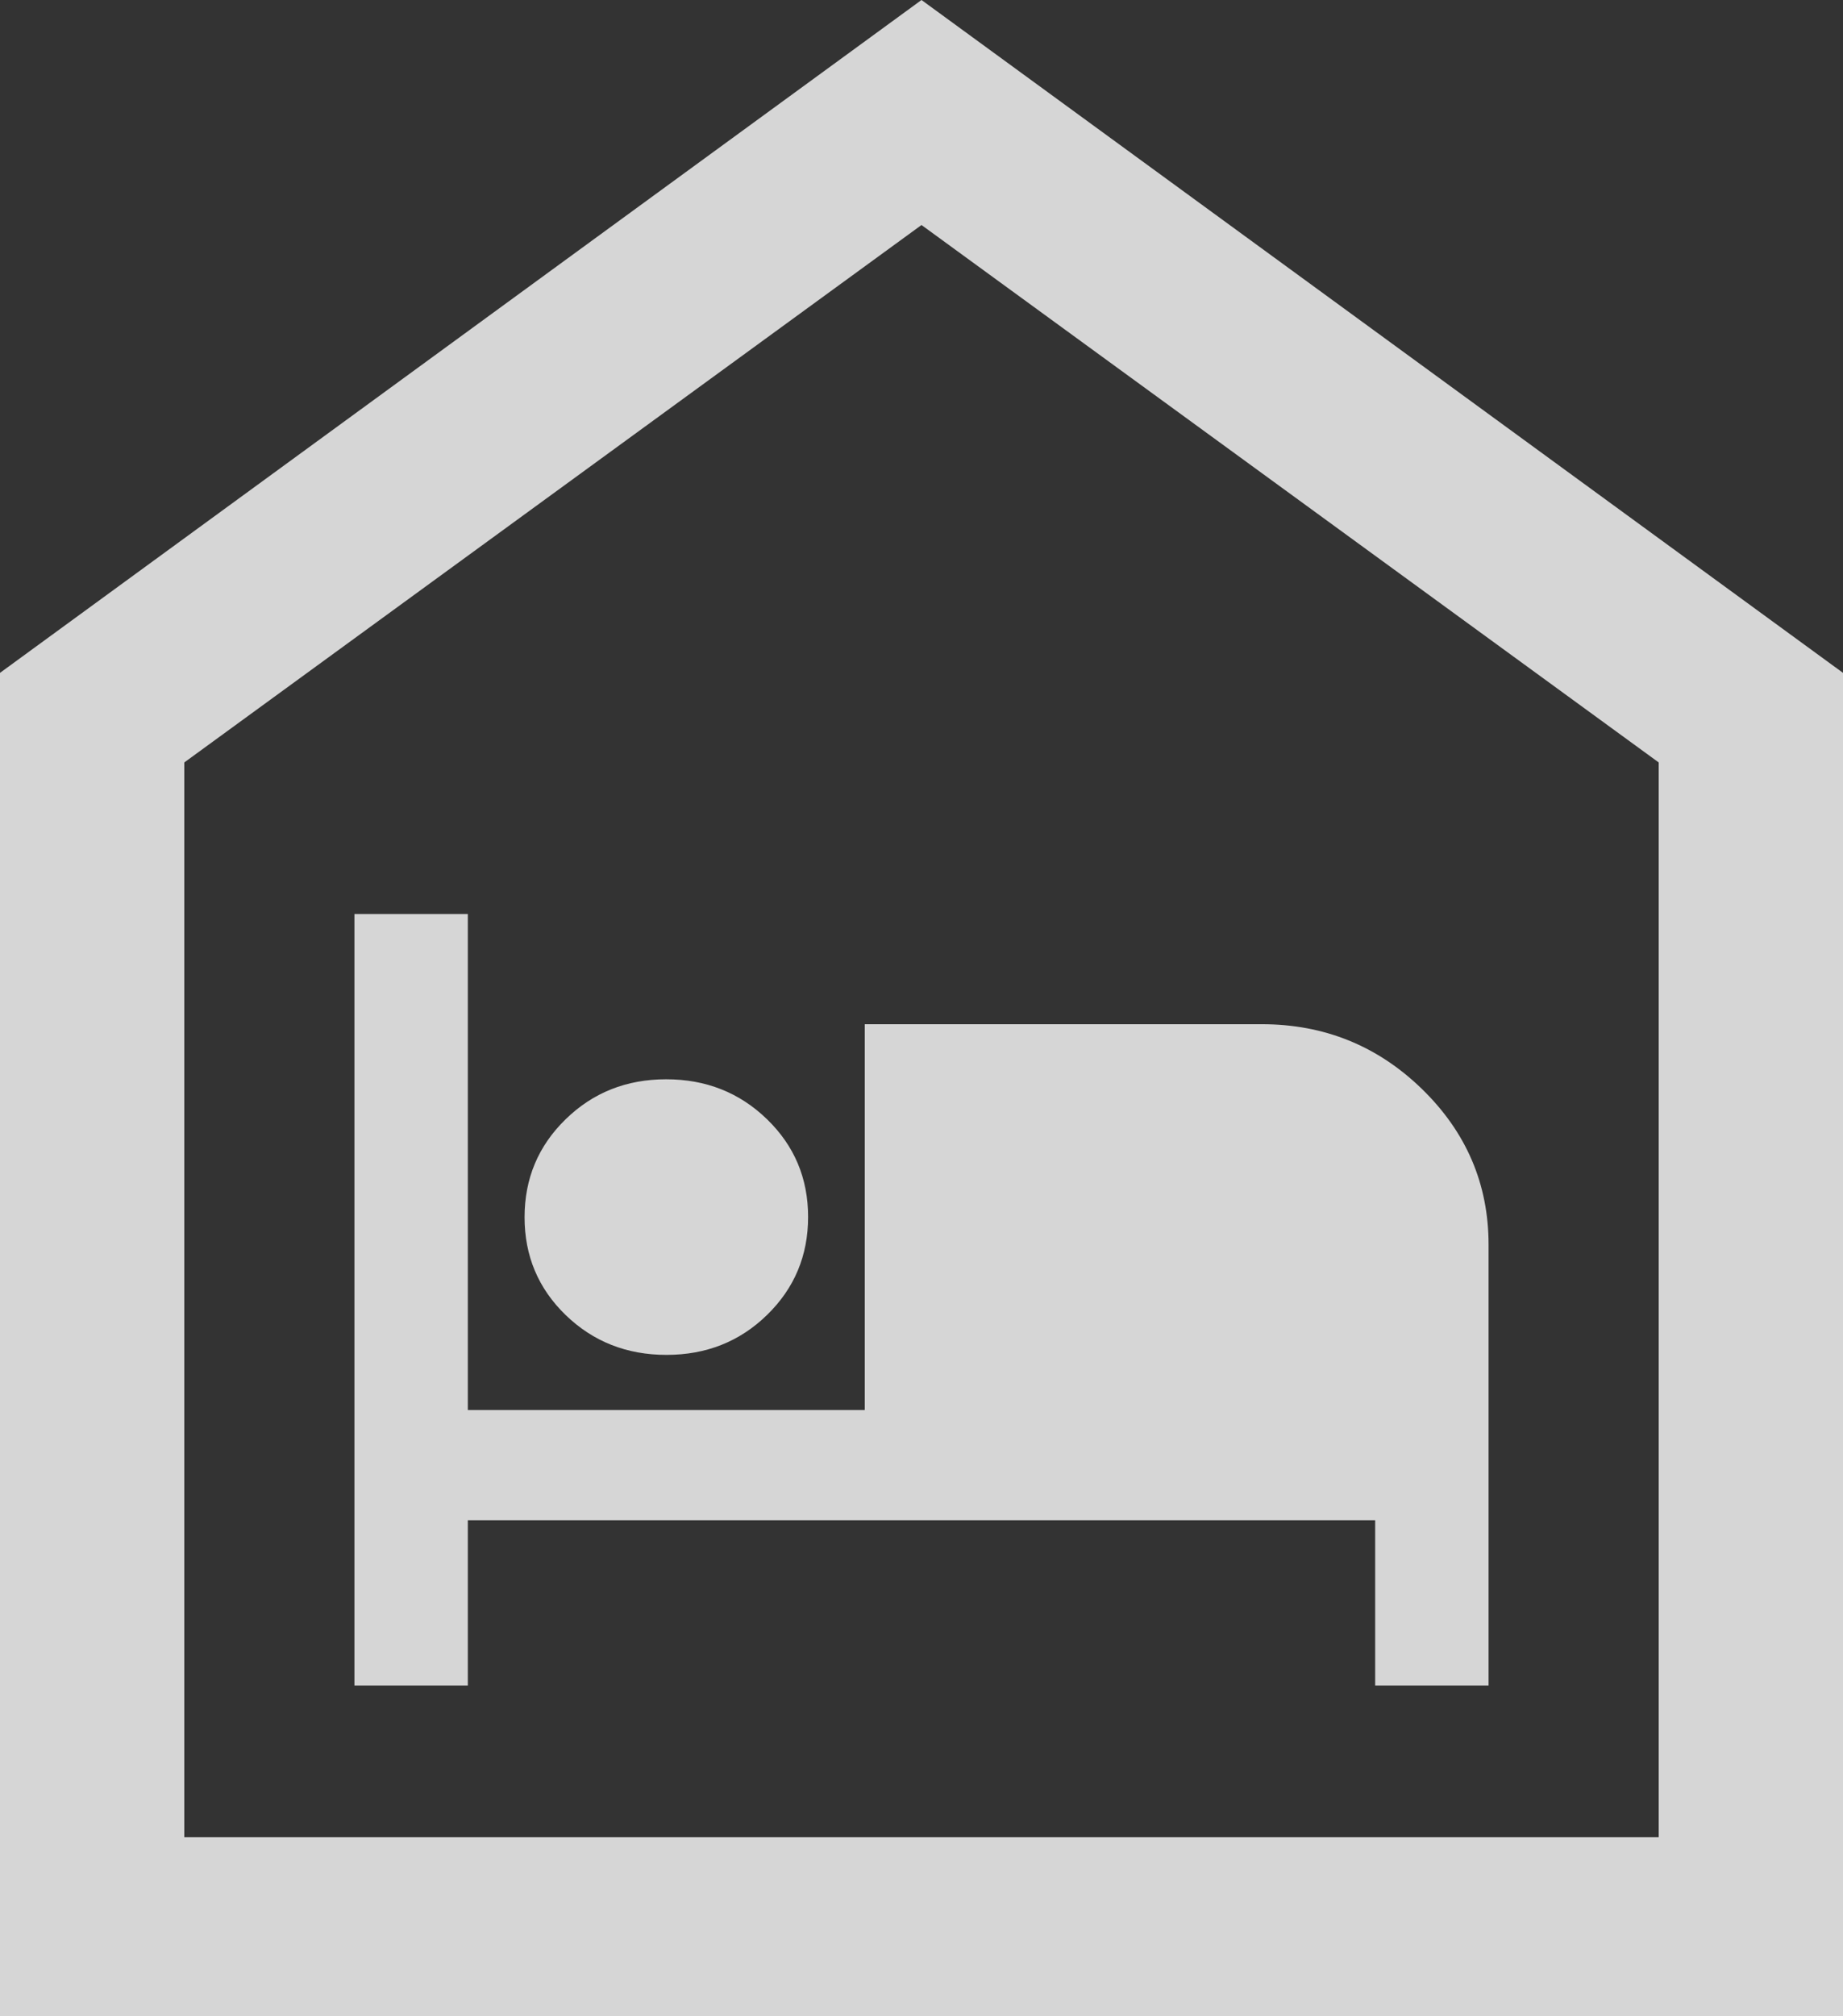<svg width="32" height="35" viewBox="0 0 32 35" fill="none" xmlns="http://www.w3.org/2000/svg">
<rect x="0" y="0" width="32" height="35" fill="#333333" stroke="none"/>
<path d="M6.154 29.26H8.123V26.39H23.877V29.26H25.846V21.606C25.846 20.554 25.46 19.653 24.689 18.903C23.918 18.154 22.991 17.779 21.908 17.779H15.015V24.476H8.123V15.866H6.154V29.26ZM11.572 23.519C12.262 23.519 12.845 23.288 13.319 22.825C13.794 22.362 14.031 21.795 14.031 21.125C14.031 20.454 13.793 19.889 13.316 19.427C12.84 18.966 12.257 18.735 11.566 18.735C10.876 18.735 10.294 18.967 9.82 19.43C9.345 19.893 9.108 20.46 9.108 21.13C9.108 21.801 9.346 22.367 9.822 22.828C10.299 23.289 10.882 23.519 11.572 23.519ZM0 35V11.68L16 0L32 11.68V35H0ZM3.2 31.891H28.8V13.235L16 3.906L3.2 13.235V31.891Z" fill="white" fill-opacity="0.8"/>
</svg>
